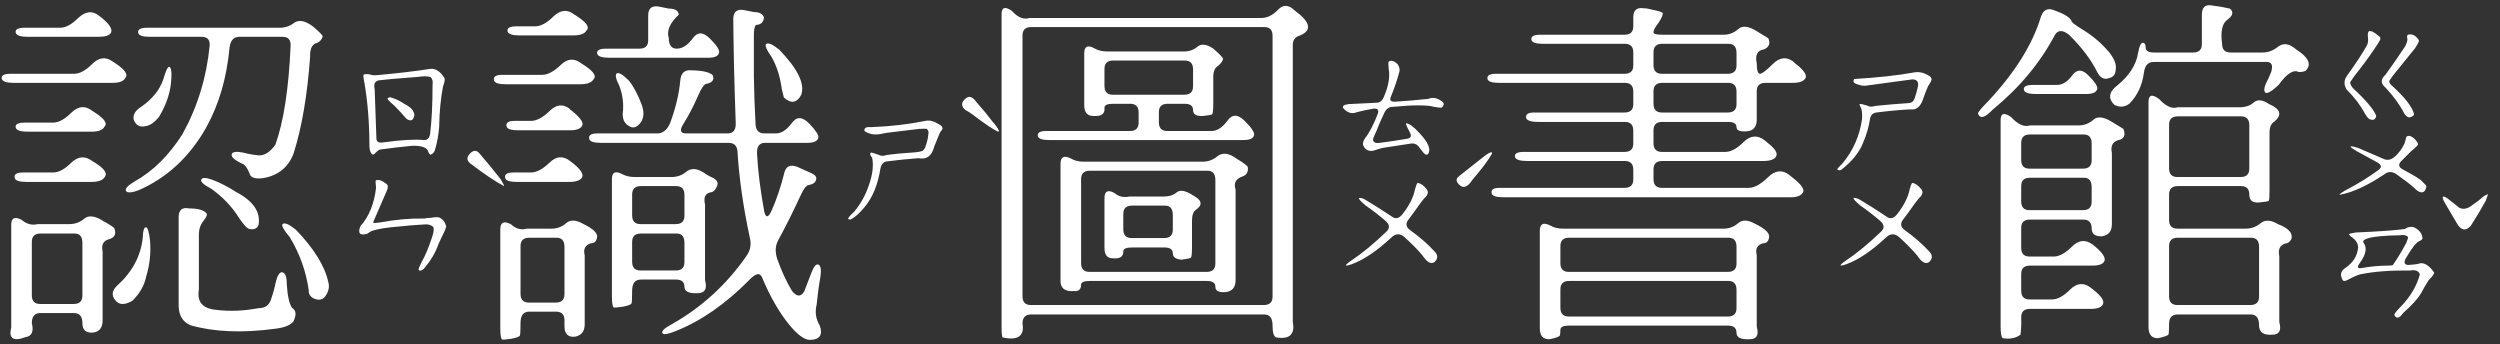 <svg width="196" height="27" viewBox="0 0 196 27" fill="none" xmlns="http://www.w3.org/2000/svg">
<rect x="0" y="0" width="196" height="27" fill="#333333" stroke="none"/>
<path d="M33.721 5.402C34.141 5.348 34.514 5.585 34.842 6.113C34.897 6.223 34.861 6.441 34.733 6.77C34.551 7.717 34.45 8.775 34.432 9.941C34.377 10.598 34.268 11.199 34.104 11.746C34.049 11.947 33.931 12.074 33.749 12.129C33.676 12.092 33.612 12.001 33.557 11.855C33.521 11.691 33.366 11.573 33.092 11.5C32.801 11.427 32.491 11.409 32.163 11.445C31.397 11.518 30.622 11.609 29.838 11.719C29.747 11.719 29.62 11.801 29.456 11.965C29.255 12.22 29.1 12.147 28.991 11.746L28.963 11.5C28.963 9.659 28.827 7.954 28.553 6.387C28.48 6.04 28.471 5.858 28.526 5.84C28.672 5.803 28.836 5.803 29.018 5.84C29.146 5.895 29.319 5.913 29.538 5.895C31.142 5.749 32.536 5.585 33.721 5.402ZM32.737 6.031L30.686 6.195L29.647 6.305C29.374 6.396 29.282 6.624 29.374 6.988L29.51 10.844C29.51 11.099 29.665 11.208 29.975 11.172C31.433 10.971 32.518 10.908 33.229 10.98C33.502 10.999 33.667 10.835 33.721 10.488C33.849 9.449 33.913 8.173 33.913 6.66C33.949 6.387 33.904 6.186 33.776 6.059C33.594 5.967 33.247 5.958 32.737 6.031ZM30.385 7.727C30.458 7.617 30.577 7.599 30.741 7.672C31.014 7.745 31.361 7.918 31.78 8.191C32.217 8.41 32.454 8.684 32.491 9.012C32.418 9.449 32.208 9.549 31.862 9.312C31.588 8.984 31.279 8.647 30.932 8.301C30.531 7.954 30.349 7.763 30.385 7.727ZM36.866 12.02C37.139 11.746 37.394 11.764 37.631 12.074C38.178 12.712 38.716 13.368 39.245 14.043C39.445 14.371 39.536 14.553 39.518 14.59C38.88 14.262 37.996 13.669 36.866 12.812C36.574 12.575 36.574 12.311 36.866 12.02ZM29.456 14.152C29.656 14.043 29.939 14.134 30.303 14.426C30.431 14.517 30.44 14.69 30.331 14.945L29.428 17.023C29.301 17.297 29.246 17.443 29.264 17.461C29.301 17.497 29.492 17.488 29.838 17.434C30.987 17.215 32.126 17.115 33.256 17.133C33.42 17.096 33.594 17.078 33.776 17.078C34.068 17.023 34.286 17.014 34.432 17.051C34.724 17.178 34.906 17.415 34.979 17.762C34.979 17.798 34.943 17.908 34.87 18.09L34.377 19.129C34.159 19.785 33.776 20.432 33.229 21.07C33.047 21.234 32.91 21.262 32.819 21.152C32.801 21.098 32.874 20.906 33.038 20.578C33.348 20.031 33.621 19.384 33.858 18.637C34.004 18.236 34.04 17.953 33.967 17.789C33.785 17.625 33.539 17.561 33.229 17.598C32.573 17.634 31.917 17.689 31.26 17.762C30.312 17.835 29.629 17.944 29.209 18.09C29.118 18.108 28.973 18.19 28.772 18.336C28.207 18.482 28.034 18.281 28.253 17.734C28.927 16.987 29.337 15.984 29.483 14.727C29.447 14.362 29.437 14.171 29.456 14.152ZM6.131 1.41C6.697 0.882 7.234 0.818 7.745 1.219L7.991 1.41C8.592 1.902 8.829 2.285 8.702 2.559C8.592 2.777 8.264 2.887 7.717 2.887H2.167C1.62 2.887 1.31 2.786 1.237 2.586C1.164 2.312 1.392 2.176 1.92 2.176H4.71C5.147 2.176 5.621 1.921 6.131 1.41ZM23.057 1.793C23.44 1.52 23.941 1.62 24.561 2.094C25.053 2.513 25.299 2.768 25.299 2.859C25.208 3.151 25.017 3.333 24.725 3.406C24.433 3.552 24.297 3.889 24.315 4.418C24.096 7.48 23.659 10.033 23.003 12.074C22.583 13.132 21.799 13.76 20.651 13.961C19.995 14.052 19.63 13.925 19.557 13.578C19.43 13.268 19.284 13.04 19.12 12.895C18.427 12.585 18.108 12.32 18.163 12.102C18.217 11.901 18.518 11.855 19.065 11.965C19.484 12.074 19.904 12.147 20.323 12.184C20.76 12.184 21.18 11.91 21.581 11.363C22.237 9.559 22.638 6.961 22.784 3.57C22.802 3.115 22.592 2.887 22.155 2.887H18.764C18.327 2.887 18.072 3.16 17.999 3.707C17.78 6.095 17.169 8.191 16.167 9.996C14.872 12.293 13.104 13.934 10.862 14.918C10.315 15.118 9.987 15.137 9.877 14.973C9.786 14.79 10.023 14.535 10.588 14.207C12.01 13.405 13.25 12.175 14.307 10.516C15.492 8.365 16.203 6.04 16.44 3.543C16.458 3.105 16.249 2.887 15.811 2.887H11.737C11.19 2.887 10.889 2.786 10.835 2.586C10.78 2.312 11.008 2.176 11.518 2.176H21.909C22.346 2.176 22.729 2.048 23.057 1.793ZM7.225 5.02C7.754 4.491 8.292 4.427 8.838 4.828C9.75 5.393 10.078 5.822 9.823 6.113C9.695 6.368 9.358 6.496 8.811 6.496H1.073C0.526 6.496 0.216 6.396 0.143 6.195C0.07 5.922 0.298 5.785 0.827 5.785H5.803C6.241 5.785 6.715 5.53 7.225 5.02ZM12.803 6.223C12.986 5.566 13.14 5.238 13.268 5.238C13.414 5.293 13.469 5.594 13.432 6.141C13.396 7.143 13.077 8.146 12.475 9.148C12.111 9.604 11.755 9.85 11.409 9.887C10.953 9.996 10.643 9.823 10.479 9.367C10.406 8.984 10.625 8.638 11.135 8.328C11.974 7.727 12.53 7.025 12.803 6.223ZM5.612 8.82C6.141 8.31 6.678 8.264 7.225 8.684C8.155 9.249 8.474 9.668 8.182 9.941C8.055 10.197 7.717 10.324 7.17 10.324H2.167C1.62 10.324 1.31 10.224 1.237 10.023C1.164 9.75 1.392 9.613 1.92 9.613H4.163C4.6 9.613 5.083 9.349 5.612 8.82ZM5.585 12.758C6.131 12.247 6.678 12.202 7.225 12.621C8.137 13.15 8.465 13.569 8.21 13.879C8.064 14.134 7.717 14.262 7.17 14.262H2.057C1.51 14.262 1.21 14.162 1.155 13.961C1.082 13.669 1.292 13.523 1.784 13.523H4.163C4.6 13.523 5.074 13.268 5.585 12.758ZM15.784 14.07C15.857 13.906 16.148 13.915 16.659 14.098C17.279 14.335 17.898 14.654 18.518 15.055C19.867 15.766 20.45 16.631 20.268 17.652C20.14 17.926 19.904 18.026 19.557 17.953C19.375 17.917 19.102 17.625 18.737 17.078C18.19 16.203 17.47 15.447 16.577 14.809C15.957 14.48 15.693 14.234 15.784 14.07ZM14.006 17.023C14.006 16.458 14.28 16.23 14.827 16.34C15.574 16.34 16.039 16.486 16.221 16.777C16.239 16.887 16.148 17.069 15.948 17.324C15.711 17.616 15.592 17.971 15.592 18.391V22.711C15.428 23.677 15.893 24.206 16.987 24.297C18.008 24.424 19.102 24.379 20.268 24.16C20.76 24.16 21.079 23.951 21.225 23.531C21.389 23.076 21.517 22.62 21.608 22.164C21.736 21.617 21.9 21.344 22.1 21.344C22.355 21.362 22.483 21.672 22.483 22.273C22.538 23.185 22.674 23.805 22.893 24.133C23.221 24.333 23.258 24.689 23.003 25.199C22.784 25.491 22.31 25.682 21.581 25.773C18.992 26.12 16.777 26.029 14.936 25.5C14.335 25.245 14.025 24.744 14.006 23.996V17.023ZM0.881 17.625C0.881 17.078 1.155 16.951 1.702 17.242C2.085 17.57 2.504 17.68 2.96 17.57H5.448C5.885 17.57 6.277 17.424 6.624 17.133C6.933 16.878 7.38 16.914 7.963 17.242C8.073 17.333 8.182 17.397 8.292 17.434C8.656 17.652 8.875 17.798 8.948 17.871C9.148 18.345 8.993 18.646 8.483 18.773C8.082 18.901 7.936 19.22 8.045 19.73V25.117C8.045 25.701 7.79 26.02 7.28 26.074C6.733 26.111 6.46 25.865 6.46 25.336C6.46 24.807 6.241 24.543 5.803 24.543H3.178C2.723 24.543 2.495 24.807 2.495 25.336C2.659 25.992 2.495 26.357 2.002 26.43C1.036 26.794 0.663 26.539 0.881 25.664V17.625ZM22.155 17.57C22.301 17.424 22.647 17.57 23.194 18.008C24.616 19.484 25.463 20.852 25.737 22.109C25.846 22.474 25.773 22.838 25.518 23.203C25.318 23.513 25.008 23.577 24.588 23.395C24.315 23.249 24.187 23.039 24.206 22.766C24.005 21.307 23.513 19.922 22.729 18.609C22.237 18.026 22.046 17.68 22.155 17.57ZM11.19 18.637C11.208 18.072 11.299 17.798 11.463 17.816C11.591 17.871 11.691 18.227 11.764 18.883C11.837 19.849 11.737 20.779 11.463 21.672C11.318 22.383 10.953 23.021 10.37 23.586C9.768 23.932 9.322 23.914 9.03 23.531C8.738 23.167 8.775 22.802 9.139 22.438C10.361 21.344 11.044 20.077 11.19 18.637ZM6.46 19.047C6.46 18.555 6.259 18.309 5.858 18.309H3.178C2.723 18.309 2.495 18.527 2.495 18.965V23.148C2.495 23.604 2.713 23.832 3.151 23.832H5.776C6.232 23.832 6.46 23.613 6.46 23.176V19.047ZM75.482 7.973C75.828 7.462 76.183 7.471 76.548 8C77.004 8.51 77.432 9.03 77.833 9.559C78.07 9.814 78.234 10.051 78.326 10.27C78.289 10.306 78.262 10.324 78.243 10.324C77.824 10.124 77.15 9.668 76.22 8.957C76.038 8.829 75.865 8.72 75.701 8.629C75.445 8.428 75.372 8.21 75.482 7.973ZM72.556 9.477C72.866 9.404 73.221 9.495 73.622 9.75C73.914 9.896 73.969 10.069 73.786 10.27C73.732 10.324 73.686 10.397 73.65 10.488L73.24 11.5C73.057 12.229 72.647 12.53 72.009 12.402C71.243 12.457 70.432 12.539 69.576 12.648C69.284 12.667 69.102 12.849 69.029 13.195C68.828 14.49 68.4 15.52 67.743 16.285C67.342 16.759 66.987 17.069 66.677 17.215L66.513 17.188C66.44 17.133 66.595 16.932 66.978 16.586C67.488 15.966 67.871 15.273 68.126 14.508C68.418 13.669 68.5 12.949 68.372 12.348C68.227 12.22 68.19 12.092 68.263 11.965C68.318 11.947 68.518 12.001 68.865 12.129C69.065 12.238 69.275 12.247 69.493 12.156C70.15 12.065 70.924 11.992 71.818 11.938C72.073 11.901 72.246 11.865 72.337 11.828C72.428 11.737 72.492 11.655 72.529 11.582C72.693 11.108 72.775 10.762 72.775 10.543C72.829 10.379 72.793 10.233 72.665 10.105C72.611 10.087 72.41 10.087 72.064 10.105L70.013 10.352C69.667 10.388 69.32 10.443 68.974 10.516C68.518 10.588 68.117 10.507 67.771 10.27C67.734 10.033 67.907 9.932 68.29 9.969C69.785 9.914 71.207 9.75 72.556 9.477ZM50.818 1.219C50.818 0.672 51.082 0.435 51.611 0.508L52.431 0.672C52.905 0.672 53.169 0.827 53.224 1.137C52.513 1.811 52.249 2.422 52.431 2.969C52.431 3.534 52.641 3.816 53.06 3.816C53.497 3.816 53.917 3.543 54.318 2.996C54.682 2.486 55.129 2.495 55.657 3.023C56.204 3.57 56.441 3.944 56.368 4.145C56.314 4.4 56.031 4.527 55.521 4.527H47.755C47.208 4.527 46.898 4.427 46.825 4.227C46.753 3.953 46.98 3.816 47.509 3.816H50.134C50.59 3.816 50.818 3.598 50.818 3.16V1.219ZM43.407 1.273C43.954 0.763 44.492 0.717 45.021 1.137C45.95 1.702 46.27 2.121 45.978 2.395C45.832 2.65 45.486 2.777 44.939 2.777H40.728C40.181 2.777 39.871 2.677 39.798 2.477C39.725 2.203 39.953 2.066 40.482 2.066H41.958C42.396 2.066 42.879 1.802 43.407 1.273ZM57.489 1.492C57.489 0.945 57.754 0.708 58.282 0.781L59.103 0.945C59.54 0.945 59.805 1.091 59.896 1.383C59.859 1.747 59.65 1.939 59.267 1.957C59.157 2.066 59.103 2.34 59.103 2.777V5.977C59.121 7.253 59.167 8.529 59.239 9.805C59.276 10.242 59.513 10.461 59.95 10.461H60.825C61.263 10.461 61.682 10.188 62.083 9.641C62.448 9.13 62.895 9.139 63.423 9.668C63.952 10.215 64.198 10.588 64.161 10.789C64.107 11.062 63.815 11.199 63.286 11.199H59.978C59.54 11.199 59.331 11.473 59.349 12.02C59.422 13.405 59.613 14.936 59.923 16.613C60.051 17.105 60.242 17.069 60.497 16.504C60.898 15.592 61.227 14.617 61.482 13.578C61.609 13.031 61.956 12.867 62.521 13.086L63.614 13.578C63.943 13.724 64.061 13.906 63.97 14.125C63.915 14.325 63.724 14.453 63.396 14.508C63.214 14.526 62.995 14.818 62.739 15.383C62.211 16.531 61.637 17.68 61.017 18.828C60.78 19.247 60.753 19.74 60.935 20.305C61.281 21.271 61.664 22.1 62.083 22.793C62.448 23.267 62.767 23.294 63.04 22.875L63.587 21.453C63.788 20.906 63.979 20.669 64.161 20.742C64.344 20.815 64.398 21.125 64.326 21.672C64.198 22.383 64.098 23.121 64.025 23.887C63.879 24.47 63.961 25.017 64.271 25.527C64.526 26.256 64.271 26.63 63.505 26.648C63.068 26.648 62.521 26.247 61.864 25.445C61.081 24.479 60.379 23.258 59.759 21.781C59.595 21.344 59.249 21.408 58.72 21.973C56.861 23.85 54.937 25.181 52.95 25.965C52.367 26.202 52.03 26.256 51.939 26.129C51.848 25.965 52.075 25.737 52.622 25.445C54.992 24.115 56.961 22.319 58.529 20.059C58.839 19.621 58.92 19.129 58.775 18.582C58.264 16.194 57.945 13.952 57.818 11.855C57.781 11.418 57.544 11.199 57.107 11.199H47.099C46.552 11.199 46.251 11.099 46.197 10.898C46.124 10.607 46.333 10.461 46.825 10.461H51.529C51.966 10.461 52.303 10.188 52.54 9.641C52.978 8.456 53.242 7.344 53.333 6.305C53.388 5.721 53.68 5.457 54.208 5.512C55.083 5.53 55.639 5.658 55.876 5.895C56.022 6.259 55.849 6.487 55.357 6.578C55.193 6.615 54.983 6.924 54.728 7.508C54.4 8.273 53.999 9.039 53.525 9.805C53.27 10.242 53.361 10.461 53.798 10.461H57.052C57.489 10.461 57.699 10.188 57.681 9.641C57.572 6.633 57.508 3.917 57.489 1.492ZM60.06 3.461C60.206 3.315 60.552 3.461 61.099 3.898C62.539 5.393 63.113 6.569 62.822 7.426C62.475 8.082 62.02 8.155 61.454 7.645L61.29 6.961C61.163 6.013 60.898 5.184 60.497 4.473C60.096 3.908 59.95 3.57 60.06 3.461ZM43.982 5.074C44.492 4.582 45.021 4.546 45.568 4.965C46.497 5.53 46.816 5.949 46.525 6.223C46.379 6.478 46.032 6.605 45.486 6.605H39.634C39.087 6.605 38.786 6.505 38.732 6.305C38.659 6.013 38.868 5.867 39.361 5.867H42.505C42.943 5.867 43.435 5.603 43.982 5.074ZM48.357 5.758C48.503 5.648 48.822 5.84 49.314 6.332C49.678 6.788 50.016 7.426 50.325 8.246C50.508 8.793 50.48 9.24 50.243 9.586C49.97 9.951 49.697 10.069 49.423 9.941C48.931 9.723 48.739 9.285 48.849 8.629C48.885 7.954 48.785 7.316 48.548 6.715C48.275 6.168 48.211 5.849 48.357 5.758ZM43.079 8.711C43.59 8.201 44.1 8.128 44.611 8.492C44.684 8.583 44.757 8.647 44.829 8.684C45.486 9.212 45.759 9.595 45.65 9.832C45.54 10.087 45.221 10.215 44.693 10.215H40.618C40.072 10.215 39.771 10.115 39.716 9.914C39.643 9.622 39.853 9.477 40.345 9.477H41.63C42.068 9.477 42.551 9.221 43.079 8.711ZM43.107 12.73C43.617 12.238 44.146 12.202 44.693 12.621L44.939 12.812C45.504 13.268 45.741 13.624 45.65 13.879C45.522 14.134 45.185 14.262 44.638 14.262H40.509C39.962 14.262 39.661 14.162 39.607 13.961C39.534 13.669 39.743 13.523 40.236 13.523H41.63C42.068 13.523 42.56 13.259 43.107 12.73ZM53.798 13.469C54.163 13.177 54.6 13.186 55.111 13.496C55.366 13.678 55.621 13.824 55.876 13.934C56.204 14.098 56.323 14.307 56.232 14.562C56.086 14.909 55.904 15.082 55.685 15.082C55.284 15.173 55.147 15.492 55.275 16.039V21.973C55.457 22.629 55.275 22.966 54.728 22.984C54.017 23.021 53.661 22.857 53.661 22.492C53.661 22.109 53.443 21.918 53.005 21.918H50.243C49.788 21.918 49.56 22.21 49.56 22.793C49.56 23.395 49.542 23.732 49.505 23.805C49.432 23.896 49.195 23.978 48.794 24.051C48.393 24.105 48.165 24.124 48.111 24.105C48.02 24.033 47.974 23.732 47.974 23.203V14.043C47.974 13.496 48.247 13.368 48.794 13.66C49.068 13.806 49.396 13.879 49.779 13.879H52.65C53.087 13.879 53.47 13.742 53.798 13.469ZM53.661 15.273C53.661 14.818 53.443 14.59 53.005 14.59H50.243C49.788 14.59 49.56 14.809 49.56 15.246V16.887C49.56 17.342 49.779 17.57 50.216 17.57H52.978C53.434 17.57 53.661 17.352 53.661 16.914V15.273ZM44.392 17.488C44.72 17.215 45.157 17.233 45.704 17.543C46.543 17.944 46.907 18.318 46.798 18.664C46.743 18.938 46.589 19.074 46.333 19.074C45.878 19.202 45.714 19.521 45.841 20.031V25.418C45.841 25.983 45.577 26.311 45.048 26.402C44.52 26.439 44.255 26.165 44.255 25.582V25.117C44.255 24.662 44.036 24.434 43.599 24.434H41.493C41.038 24.434 40.81 24.725 40.81 25.309C40.81 25.91 40.792 26.247 40.755 26.32C40.682 26.412 40.445 26.494 40.044 26.566C39.643 26.621 39.415 26.639 39.361 26.621C39.27 26.548 39.224 26.247 39.224 25.719V17.98C39.224 17.434 39.497 17.297 40.044 17.57C40.427 17.935 40.846 18.053 41.302 17.926H43.243C43.681 17.926 44.064 17.78 44.392 17.488ZM53.661 19.047C53.661 18.555 53.461 18.309 53.06 18.309H50.243C49.788 18.309 49.56 18.527 49.56 18.965V20.523C49.56 20.979 49.779 21.207 50.216 21.207H52.978C53.434 21.207 53.661 20.988 53.661 20.551V19.047ZM44.255 19.348C44.255 18.874 44.045 18.637 43.626 18.637H41.493C41.038 18.637 40.81 18.855 40.81 19.293V23.039C40.81 23.495 41.029 23.723 41.466 23.723H43.572C44.027 23.723 44.255 23.504 44.255 23.066V19.348ZM108.875 4.828C109.076 4.701 109.312 4.773 109.586 5.047C109.732 5.284 109.768 5.493 109.695 5.676C109.513 6.35 109.294 6.988 109.039 7.59C108.93 7.863 109.039 7.991 109.367 7.973C110.242 7.918 111.108 7.845 111.965 7.754C112.311 7.608 112.658 7.663 113.004 7.918C113.241 8.064 113.25 8.237 113.031 8.438C112.995 8.456 112.803 8.438 112.457 8.383C111.91 8.219 110.798 8.219 109.121 8.383C108.848 8.401 108.638 8.583 108.492 8.93C108.273 9.385 108.073 9.85 107.891 10.324C107.745 10.616 107.663 10.816 107.645 10.926C107.663 11.163 107.836 11.254 108.164 11.199C108.893 11.108 109.622 10.999 110.352 10.871C110.643 10.816 110.689 10.625 110.488 10.297C110.27 9.878 110.188 9.668 110.242 9.668C110.497 9.686 110.853 9.951 111.309 10.461C111.983 11.172 112.202 11.71 111.965 12.074C111.874 12.165 111.764 12.147 111.637 12.02L111.309 11.609C111.145 11.336 110.917 11.217 110.625 11.254L108.656 11.555C108.383 11.591 108.036 11.682 107.617 11.828C107.216 11.865 106.961 11.691 106.852 11.309C106.852 11.163 106.906 11.008 107.016 10.844C107.362 10.406 107.699 9.759 108.027 8.902C108.118 8.611 108 8.483 107.672 8.52C107.234 8.592 106.806 8.684 106.387 8.793C106.004 8.957 105.648 8.857 105.32 8.492C105.211 8.328 105.339 8.219 105.703 8.164L107.918 8.055C108.191 8.055 108.392 7.882 108.52 7.535C108.866 6.715 108.984 6.004 108.875 5.402C108.839 5.056 108.839 4.865 108.875 4.828ZM116.449 12.184C116.832 11.91 117.005 11.865 116.969 12.047C116.714 12.521 116.203 13.204 115.438 14.098C115.018 14.754 114.626 14.827 114.262 14.316C114.152 14.134 114.189 13.97 114.371 13.824L116.449 12.184ZM110.926 14.891C111.017 14.544 111.09 14.362 111.145 14.344C111.363 14.362 111.591 14.517 111.828 14.809C112.029 15.027 111.965 15.283 111.637 15.574C111.454 15.793 111.199 16.139 110.871 16.613L110.488 17.133C110.178 17.479 110.197 17.78 110.543 18.035C111.29 18.564 111.947 19.138 112.512 19.758C112.749 20.031 112.73 20.296 112.457 20.551C112.184 20.733 111.874 20.56 111.527 20.031C111.163 19.594 110.689 19.111 110.105 18.582C109.759 18.29 109.422 18.299 109.094 18.609C107.964 19.667 106.924 20.369 105.977 20.715C105.758 20.788 105.621 20.824 105.566 20.824C105.457 20.806 105.576 20.678 105.922 20.441C106.797 19.858 107.727 19.092 108.711 18.145C108.984 17.871 108.948 17.588 108.602 17.297C108.091 16.859 107.572 16.458 107.043 16.094C106.642 15.747 106.478 15.556 106.551 15.52C106.715 15.501 106.906 15.565 107.125 15.711C107.708 16.057 108.383 16.486 109.148 16.996C109.422 17.197 109.695 17.124 109.969 16.777C110.479 16.121 110.798 15.492 110.926 14.891ZM100.152 0.809C100.572 0.335 101.027 0.344 101.52 0.836C102.741 1.729 102.878 2.376 101.93 2.777C101.547 2.887 101.355 3.133 101.355 3.516V25.227C101.538 26.211 101.109 26.621 100.07 26.457C99.87 26.402 99.769 26.092 99.769 25.527C99.769 24.944 99.551 24.652 99.113 24.652H80.848C80.392 24.652 80.164 24.889 80.164 25.363C80.328 26.348 79.809 26.712 78.606 26.457C78.551 26.402 78.523 26.102 78.523 25.555V1.109C78.523 0.562 78.797 0.48 79.344 0.863C79.799 1.374 80.255 1.556 80.711 1.41H98.894C99.332 1.41 99.751 1.21 100.152 0.809ZM99.769 2.805C99.769 2.349 99.551 2.121 99.113 2.121H80.848C80.392 2.121 80.164 2.34 80.164 2.777V23.23C80.164 23.686 80.383 23.914 80.82 23.914H99.086C99.542 23.914 99.769 23.695 99.769 23.258V2.805ZM85.004 4.199C85.004 3.634 85.268 3.497 85.797 3.789C86.088 3.953 86.417 4.035 86.781 4.035H92.797C93.234 4.035 93.599 3.908 93.891 3.652C94.182 3.415 94.583 3.461 95.094 3.789C95.604 4.227 95.868 4.5 95.887 4.609C95.868 4.773 95.741 4.956 95.504 5.156C95.249 5.302 95.121 5.594 95.121 6.031V8.027C95.121 8.574 95.094 8.884 95.039 8.957C94.966 9.012 94.711 9.057 94.273 9.094C93.781 9.112 93.535 8.957 93.535 8.629C93.535 8.301 93.316 8.137 92.879 8.137H91.539C91.083 8.137 90.856 8.355 90.856 8.793V9.586C90.856 10.042 91.074 10.27 91.512 10.27H94.984C95.422 10.27 95.841 9.996 96.242 9.449C96.607 8.939 97.053 8.948 97.582 9.477C98.129 10.023 98.375 10.397 98.32 10.598C98.266 10.853 97.983 10.98 97.473 10.98H82.269C81.723 10.98 81.422 10.88 81.367 10.68C81.312 10.406 81.531 10.27 82.023 10.27H88.586C89.042 10.27 89.269 10.051 89.269 9.613V8.82C89.269 8.365 89.051 8.137 88.613 8.137H87.273C86.818 8.137 86.59 8.237 86.59 8.438C86.644 8.911 86.371 9.13 85.769 9.094C85.259 9.112 85.004 8.829 85.004 8.246V4.199ZM93.535 5.43C93.535 4.974 93.316 4.746 92.879 4.746H87.273C86.818 4.746 86.59 4.965 86.59 5.402V6.742C86.59 7.198 86.809 7.426 87.246 7.426H92.852C93.307 7.426 93.535 7.207 93.535 6.77V5.43ZM95.422 12.266C95.787 11.974 96.224 11.983 96.734 12.293L96.981 12.457C97.509 12.785 97.792 12.995 97.828 13.086C97.883 13.487 97.728 13.742 97.363 13.852C96.871 14.034 96.707 14.371 96.871 14.863V21.945C96.871 22.529 96.607 22.848 96.078 22.902C95.549 22.939 95.285 22.802 95.285 22.492C95.285 22.182 95.066 22.027 94.629 22.027H85.441C85.004 22.027 84.776 22.119 84.758 22.301C84.758 22.684 84.576 22.857 84.211 22.82C83.5 22.875 83.144 22.611 83.144 22.027V12.84C83.144 12.293 83.418 12.156 83.965 12.43C84.238 12.594 84.566 12.676 84.949 12.676H94.273C94.711 12.676 95.094 12.539 95.422 12.266ZM95.285 14.125C95.285 13.633 95.085 13.387 94.684 13.387H85.441C84.986 13.387 84.758 13.605 84.758 14.043V20.633C84.758 21.088 84.977 21.316 85.414 21.316H94.602C95.057 21.316 95.285 21.098 95.285 20.66V14.125ZM86.59 15.547C86.59 14.982 86.854 14.845 87.383 15.137C87.693 15.41 88.076 15.501 88.531 15.41H91.211C91.648 15.41 91.995 15.301 92.25 15.082C92.523 14.863 92.943 14.936 93.508 15.301C94.237 15.684 94.319 16.066 93.754 16.449C93.553 16.595 93.453 16.878 93.453 17.297V19.293C93.453 19.84 93.426 20.141 93.371 20.195C93.316 20.25 93.07 20.305 92.633 20.359C92.177 20.323 91.949 20.159 91.949 19.867C91.949 19.557 91.731 19.402 91.293 19.402H88.75C88.312 19.402 88.085 19.494 88.066 19.676C88.085 20.113 87.82 20.305 87.273 20.25C86.818 20.268 86.59 19.995 86.59 19.43V15.547ZM91.949 16.859C91.949 16.367 91.749 16.121 91.348 16.121H88.75C88.294 16.121 88.066 16.34 88.066 16.777V17.98C88.066 18.436 88.285 18.664 88.723 18.664H91.266C91.721 18.664 91.949 18.445 91.949 18.008V16.859ZM150.089 5.676C150.471 5.603 150.872 5.703 151.292 5.977C151.365 6.031 151.41 6.095 151.428 6.168C151.465 6.241 151.374 6.441 151.155 6.77C151.009 7.098 150.882 7.426 150.772 7.754C150.572 8.374 150.234 8.647 149.76 8.574C148.995 8.611 148.111 8.693 147.108 8.82C146.835 8.857 146.671 9.012 146.616 9.285C146.525 9.923 146.333 10.579 146.042 11.254C145.75 11.965 145.203 12.639 144.401 13.277C144.31 13.368 144.191 13.378 144.046 13.305C144.009 13.268 144.137 13.113 144.428 12.84C145.285 11.819 145.805 10.643 145.987 9.312C146.005 8.93 145.978 8.647 145.905 8.465C145.814 8.301 145.777 8.201 145.796 8.164C145.832 8.128 146.023 8.164 146.37 8.273C146.534 8.383 146.762 8.392 147.053 8.301C147.928 8.21 148.794 8.137 149.651 8.082C149.87 8.064 150.016 7.954 150.089 7.754C150.216 7.408 150.307 7.089 150.362 6.797C150.435 6.414 150.289 6.223 149.925 6.223L146.288 6.715C146.124 6.751 145.869 6.706 145.522 6.578C145.322 6.505 145.267 6.378 145.358 6.195C147.199 6.086 148.776 5.913 150.089 5.676ZM149.706 14.891C149.797 14.544 149.87 14.362 149.925 14.344C150.143 14.362 150.371 14.517 150.608 14.809C150.809 15.027 150.745 15.283 150.417 15.574C150.234 15.793 149.979 16.139 149.651 16.613L149.268 17.133C148.958 17.479 148.977 17.78 149.323 18.035C150.07 18.564 150.727 19.138 151.292 19.758C151.529 20.031 151.51 20.296 151.237 20.551C150.964 20.733 150.654 20.56 150.307 20.031C149.943 19.594 149.469 19.111 148.885 18.582C148.539 18.29 148.202 18.299 147.874 18.609C146.744 19.667 145.704 20.369 144.757 20.715C144.538 20.788 144.401 20.824 144.346 20.824C144.237 20.806 144.356 20.678 144.702 20.441C145.577 19.858 146.507 19.092 147.491 18.145C147.764 17.871 147.728 17.588 147.382 17.297C146.871 16.859 146.352 16.458 145.823 16.094C145.422 15.747 145.258 15.556 145.331 15.52C145.495 15.501 145.686 15.565 145.905 15.711C146.488 16.057 147.163 16.486 147.928 16.996C148.202 17.197 148.475 17.124 148.749 16.777C149.259 16.121 149.578 15.492 149.706 14.891ZM128.05 1.355C128.05 0.809 128.314 0.572 128.842 0.645C129.025 0.645 129.207 0.672 129.389 0.727C129.936 0.836 130.255 0.927 130.346 1C130.401 1.109 130.301 1.365 130.046 1.766C129.754 2.13 129.617 2.395 129.635 2.559C129.654 2.668 129.882 2.723 130.319 2.723H135.132C135.569 2.723 135.961 2.568 136.307 2.258C136.617 2.003 137.064 2.048 137.647 2.395L138.632 2.996C138.814 3.397 138.704 3.689 138.303 3.871C137.775 3.944 137.583 4.309 137.729 4.965C137.729 5.493 137.811 5.767 137.975 5.785C138.139 5.785 138.477 5.53 138.987 5.02C139.516 4.491 140.053 4.427 140.6 4.828C140.691 4.938 140.783 5.02 140.874 5.074C141.439 5.53 141.667 5.876 141.557 6.113C141.43 6.368 141.092 6.496 140.546 6.496H138.413C137.957 6.496 137.729 6.715 137.729 7.152V9.367C137.729 9.951 137.465 10.26 136.936 10.297C136.408 10.333 136.143 10.224 136.143 9.969C136.143 9.695 135.925 9.559 135.487 9.559H130.319C129.863 9.559 129.635 9.777 129.635 10.215V11.227C129.635 11.682 129.854 11.91 130.292 11.91H135.268C135.706 11.91 136.189 11.646 136.717 11.117C137.246 10.607 137.793 10.57 138.358 11.008L138.686 11.281C139.178 11.682 139.37 12.001 139.26 12.238C139.133 12.493 138.796 12.621 138.249 12.621H130.319C129.863 12.621 129.635 12.84 129.635 13.277V14.043C129.635 14.499 129.854 14.727 130.292 14.727H137.1C137.538 14.727 138.039 14.453 138.604 13.906C139.151 13.359 139.698 13.287 140.245 13.688L140.518 13.906C141.193 14.435 141.475 14.818 141.366 15.055C141.238 15.328 140.919 15.465 140.409 15.465H117.85C117.303 15.465 117.003 15.365 116.948 15.164C116.875 14.872 117.085 14.727 117.577 14.727H127.366C127.822 14.727 128.05 14.508 128.05 14.07V13.305C128.05 12.849 127.831 12.621 127.393 12.621H119.71C119.163 12.621 118.853 12.521 118.78 12.32C118.707 12.047 118.935 11.91 119.464 11.91H127.366C127.822 11.91 128.05 11.691 128.05 11.254V10.242C128.05 9.786 127.831 9.559 127.393 9.559H120.585C120.038 9.559 119.728 9.458 119.655 9.258C119.582 8.966 119.792 8.82 120.284 8.82H127.366C127.822 8.82 128.05 8.602 128.05 8.164V7.18C128.05 6.724 127.831 6.496 127.393 6.496H117.522C116.975 6.496 116.675 6.396 116.62 6.195C116.565 5.922 116.784 5.785 117.276 5.785H127.366C127.822 5.785 128.05 5.566 128.05 5.129V4.117C128.05 3.661 127.831 3.434 127.393 3.434H120.967C120.421 3.434 120.12 3.333 120.065 3.133C120.01 2.859 120.238 2.723 120.749 2.723H127.366C127.822 2.723 128.05 2.504 128.05 2.066V1.355ZM136.143 4.145C136.143 3.671 135.934 3.434 135.514 3.434H130.319C129.863 3.434 129.635 3.652 129.635 4.09V5.102C129.635 5.557 129.854 5.785 130.292 5.785H135.46C135.915 5.785 136.143 5.566 136.143 5.129V4.145ZM136.143 7.18C136.143 6.724 135.925 6.496 135.487 6.496H130.319C129.863 6.496 129.635 6.715 129.635 7.152V8.137C129.635 8.592 129.854 8.82 130.292 8.82H135.46C135.915 8.82 136.143 8.602 136.143 8.164V7.18ZM136.28 17.488C136.608 17.215 137.046 17.233 137.592 17.543C138.431 17.944 138.796 18.318 138.686 18.664C138.632 18.938 138.477 19.074 138.221 19.074C137.766 19.202 137.602 19.512 137.729 20.004V25.609C137.912 26.266 137.729 26.594 137.182 26.594C136.49 26.63 136.143 26.466 136.143 26.102C136.143 25.719 135.925 25.527 135.487 25.527H123.018C122.563 25.527 122.335 25.637 122.335 25.855C122.335 26.092 122.316 26.247 122.28 26.32C122.207 26.412 121.943 26.503 121.487 26.594C120.977 26.612 120.721 26.329 120.721 25.746V18.09C120.721 17.543 120.995 17.406 121.542 17.68C121.815 17.844 122.143 17.926 122.526 17.926H135.132C135.569 17.926 135.952 17.78 136.28 17.488ZM136.143 19.348C136.143 18.874 135.934 18.637 135.514 18.637H123.018C122.563 18.637 122.335 18.855 122.335 19.293V20.633C122.335 21.088 122.553 21.316 122.991 21.316H135.46C135.915 21.316 136.143 21.098 136.143 20.66V19.348ZM136.143 22.738C136.143 22.264 135.934 22.027 135.514 22.027H123.018C122.563 22.027 122.335 22.246 122.335 22.684V24.133C122.335 24.588 122.553 24.816 122.991 24.816H135.46C135.915 24.816 136.143 24.598 136.143 24.16V22.738ZM185.642 2.887C185.624 2.65 185.651 2.504 185.724 2.449C185.888 2.395 186.134 2.513 186.462 2.805C186.663 2.896 186.672 3.069 186.49 3.324C186.034 4.035 185.551 4.719 185.04 5.375C184.639 5.867 184.375 6.232 184.247 6.469C184.266 6.615 184.348 6.77 184.494 6.934C185.533 7.9 186.134 8.62 186.298 9.094C186.225 9.404 186.034 9.477 185.724 9.312C185.633 9.24 185.533 9.112 185.423 8.93C185.077 8.273 184.594 7.635 183.974 7.016C183.755 6.669 183.755 6.323 183.974 5.977C184.703 4.974 185.241 4.154 185.587 3.516C185.66 3.352 185.678 3.142 185.642 2.887ZM188.787 2.723C189.096 2.632 189.379 2.768 189.634 3.133C189.671 3.224 189.57 3.443 189.333 3.789L187.611 5.922C187.41 6.195 187.31 6.35 187.31 6.387C187.328 6.496 187.401 6.605 187.529 6.715C188.513 7.608 189.087 8.337 189.251 8.902C189.288 9.012 189.206 9.103 189.005 9.176C188.841 9.249 188.677 9.167 188.513 8.93C188.149 8.219 187.647 7.526 187.009 6.852C186.626 6.542 186.636 6.204 187.037 5.84C187.565 5.111 188.076 4.372 188.568 3.625C188.714 3.333 188.768 3.133 188.732 3.023C188.695 2.859 188.714 2.759 188.787 2.723ZM188.65 10.734C188.796 10.607 188.987 10.634 189.224 10.816C189.425 10.999 189.543 11.163 189.58 11.309C189.561 11.4 189.379 11.582 189.033 11.855L188.294 12.594C188.021 12.849 188.03 13.068 188.322 13.25C188.85 13.523 189.333 13.806 189.771 14.098C190.063 14.371 190.218 14.544 190.236 14.617C190.126 15.128 189.862 15.219 189.443 14.891C189.188 14.635 188.841 14.353 188.404 14.043L187.884 13.66C187.556 13.441 187.255 13.432 186.982 13.633C185.633 14.544 184.448 15.091 183.427 15.273C183.391 15.237 183.546 15.118 183.892 14.918C184.84 14.426 185.697 13.897 186.462 13.332C186.754 13.132 186.727 12.931 186.38 12.73L184.822 11.883C184.402 11.646 184.229 11.509 184.302 11.473C184.448 11.473 184.649 11.518 184.904 11.609L186.872 12.457C187.182 12.603 187.492 12.53 187.802 12.238C188.094 11.965 188.331 11.637 188.513 11.254C188.568 11.09 188.613 10.917 188.65 10.734ZM191.658 15.875C191.402 15.401 191.475 15.292 191.876 15.547L192.806 16.285C193.098 16.431 193.408 16.385 193.736 16.148C194.137 15.875 194.465 15.62 194.72 15.383L195.048 15.219C195.067 15.219 195.012 15.392 194.884 15.738C194.52 16.395 194.128 17.051 193.708 17.707C193.289 18.163 192.906 18.062 192.56 17.406L191.658 15.875ZM188.54 17.953C188.777 17.789 189.014 17.744 189.251 17.816C189.634 17.999 189.853 18.254 189.908 18.582C189.962 18.71 189.88 18.819 189.662 18.91C189.57 18.947 189.443 19.056 189.279 19.238C189.06 19.53 188.823 19.895 188.568 20.332C188.458 20.624 188.54 20.77 188.814 20.77C189.251 20.751 189.57 20.706 189.771 20.633C190.136 20.615 190.491 20.861 190.837 21.371C190.856 21.462 190.71 21.663 190.4 21.973C190.181 22.319 189.981 22.665 189.798 23.012C189.561 23.413 189.096 23.923 188.404 24.543C188.112 24.962 187.884 25.017 187.72 24.707C187.702 24.616 187.857 24.406 188.185 24.078C188.969 23.276 189.479 22.419 189.716 21.508C189.625 21.234 189.37 21.134 188.951 21.207C187.401 21.189 186.098 21.289 185.04 21.508C184.822 21.562 184.475 21.717 184.001 21.973C183.837 22.046 183.728 22.046 183.673 21.973C183.436 21.572 183.5 21.253 183.865 21.016C184.484 20.596 184.822 20.059 184.876 19.402C184.876 19.111 184.721 18.846 184.412 18.609C184.284 18.537 184.202 18.454 184.165 18.363C184.165 18.327 184.339 18.281 184.685 18.227C186.471 18.154 187.757 18.062 188.54 17.953ZM188.158 18.445C186.918 18.463 186.07 18.546 185.615 18.691C185.305 18.801 185.205 18.919 185.314 19.047C185.587 19.43 185.496 19.94 185.04 20.578C184.767 20.924 184.803 21.07 185.15 21.016C185.861 20.888 186.563 20.824 187.255 20.824C187.438 20.824 187.556 20.806 187.611 20.77C187.994 20.204 188.34 19.63 188.65 19.047C188.759 18.773 188.805 18.619 188.787 18.582C188.659 18.436 188.449 18.391 188.158 18.445ZM172.626 1.164C172.626 0.581 172.882 0.335 173.392 0.426C173.866 0.48 174.34 0.562 174.814 0.672C175.142 0.927 175.069 1.228 174.595 1.574C174.212 1.866 174.085 2.486 174.212 3.434C174.212 3.889 174.431 4.117 174.869 4.117H177.384C177.822 4.117 178.232 3.962 178.615 3.652C179.034 3.342 179.499 3.415 180.009 3.871C180.994 4.491 181.249 5.047 180.775 5.539C180.647 5.612 180.465 5.648 180.228 5.648C179.809 5.43 179.28 5.767 178.642 6.66C178.095 7.171 177.749 7.371 177.603 7.262C177.439 7.116 177.521 6.742 177.849 6.141L178.068 5.621C178.214 5.111 178.095 4.855 177.712 4.855H168.853C168.415 4.855 168.16 5.129 168.087 5.676C167.96 6.66 167.586 7.471 166.966 8.109C166.602 8.401 166.201 8.438 165.763 8.219C165.253 7.708 165.335 7.198 166.009 6.688C166.939 5.922 167.477 5.083 167.622 4.172C167.714 3.625 167.841 3.352 168.005 3.352C168.151 3.37 168.224 3.497 168.224 3.734C168.224 3.99 168.443 4.117 168.88 4.117H171.943C172.399 4.117 172.626 3.898 172.626 3.461V1.164ZM159.994 1.355C160.176 0.772 160.531 0.59 161.06 0.809C161.826 1.082 162.272 1.355 162.4 1.629C162.382 1.72 162.655 1.939 163.22 2.285C164.04 2.777 164.751 3.379 165.353 4.09C165.772 4.618 165.945 5.074 165.872 5.457C165.854 5.822 165.69 6.04 165.38 6.113C164.979 6.277 164.66 6.122 164.423 5.648C163.931 4.664 163.193 3.689 162.208 2.723C161.716 2.34 161.352 2.34 161.115 2.723C159.948 4.928 158.317 6.888 156.22 8.602C155.619 9.24 155.236 9.34 155.072 8.902C155.072 8.793 155.336 8.474 155.865 7.945C157.961 5.703 159.337 3.507 159.994 1.355ZM162.455 5.922C162.819 5.411 163.247 5.411 163.74 5.922C164.232 6.414 164.46 6.76 164.423 6.961C164.369 7.234 164.077 7.371 163.548 7.371H159.611C159.064 7.371 158.754 7.271 158.681 7.07C158.608 6.797 158.836 6.66 159.365 6.66H161.251C161.689 6.66 162.09 6.414 162.455 5.922ZM168.443 8C168.443 7.435 168.716 7.353 169.263 7.754C169.81 8.337 170.293 8.556 170.712 8.41H175.607C176.044 8.41 176.409 8.283 176.701 8.027C176.992 7.772 177.393 7.818 177.904 8.164C178.797 8.547 178.934 9.003 178.314 9.531C178.059 9.677 177.931 9.969 177.931 10.406V14.836C177.931 15.383 177.913 15.684 177.876 15.738C177.803 15.793 177.539 15.838 177.083 15.875C176.591 15.912 176.345 15.702 176.345 15.246C176.345 14.809 176.126 14.59 175.689 14.59H170.74C170.284 14.59 170.056 14.809 170.056 15.246V17.242C170.056 17.698 170.275 17.926 170.712 17.926H176.072C176.509 17.926 176.901 17.78 177.247 17.488C177.594 17.215 178.04 17.242 178.587 17.57C179.408 17.88 179.763 18.263 179.654 18.719C179.544 18.956 179.371 19.083 179.134 19.102C178.733 19.247 178.587 19.576 178.697 20.086V25.254C178.879 25.91 178.697 26.238 178.15 26.238C177.457 26.293 177.111 26.047 177.111 25.5C177.111 24.935 176.892 24.652 176.455 24.652H170.74C170.284 24.652 170.056 24.898 170.056 25.391C170.056 25.883 170.038 26.165 170.001 26.238C169.947 26.311 169.682 26.402 169.208 26.512C168.698 26.53 168.443 26.238 168.443 25.637V8ZM156.849 9.422C156.849 8.875 157.122 8.793 157.669 9.176C158.198 9.759 158.69 9.978 159.146 9.832H162.974C163.412 9.832 163.803 9.677 164.15 9.367C164.46 9.112 164.906 9.158 165.49 9.504L166.474 10.105C166.675 10.616 166.52 10.917 166.009 11.008C165.608 11.154 165.462 11.482 165.572 11.992V17.57C165.572 18.135 165.307 18.454 164.779 18.527C164.25 18.546 163.986 18.336 163.986 17.898C163.986 17.443 163.767 17.215 163.33 17.215H159.146C158.69 17.215 158.462 17.434 158.462 17.871V19.43C158.462 19.885 158.681 20.113 159.119 20.113H161.005C161.443 20.113 161.917 19.858 162.427 19.348C162.956 18.819 163.494 18.755 164.04 19.156L164.314 19.375C164.843 19.831 165.07 20.186 164.997 20.441C164.906 20.697 164.587 20.824 164.04 20.824H159.146C158.69 20.824 158.462 21.043 158.462 21.48V22.793C158.462 23.249 158.681 23.477 159.119 23.477H160.869C161.306 23.477 161.78 23.221 162.29 22.711C162.819 22.182 163.357 22.128 163.904 22.547L164.177 22.766C164.724 23.203 164.961 23.549 164.888 23.805C164.797 24.078 164.478 24.215 163.931 24.215H159.146C158.69 24.215 158.462 24.434 158.462 24.871C158.481 25.327 158.462 25.783 158.408 26.238C158.043 26.512 157.578 26.603 157.013 26.512C156.904 26.439 156.849 26.129 156.849 25.582V9.422ZM176.345 9.805C176.345 9.349 176.126 9.121 175.689 9.121H170.74C170.284 9.121 170.056 9.34 170.056 9.777V13.195C170.056 13.651 170.275 13.879 170.712 13.879H175.662C176.117 13.879 176.345 13.66 176.345 13.223V9.805ZM163.986 11.254C163.986 10.78 163.776 10.543 163.357 10.543H159.146C158.69 10.543 158.462 10.762 158.462 11.199V12.539C158.462 12.995 158.681 13.223 159.119 13.223H163.302C163.758 13.223 163.986 13.004 163.986 12.566V11.254ZM163.986 14.672C163.986 14.18 163.785 13.934 163.384 13.934H159.146C158.69 13.934 158.462 14.152 158.462 14.59V15.793C158.462 16.249 158.681 16.477 159.119 16.477H163.302C163.758 16.477 163.986 16.258 163.986 15.82V14.672ZM177.111 19.348C177.111 18.874 176.901 18.637 176.482 18.637H170.74C170.284 18.637 170.056 18.855 170.056 19.293V23.23C170.056 23.686 170.275 23.914 170.712 23.914H176.427C176.883 23.914 177.111 23.695 177.111 23.258V19.348Z" fill="white"/>
</svg>
